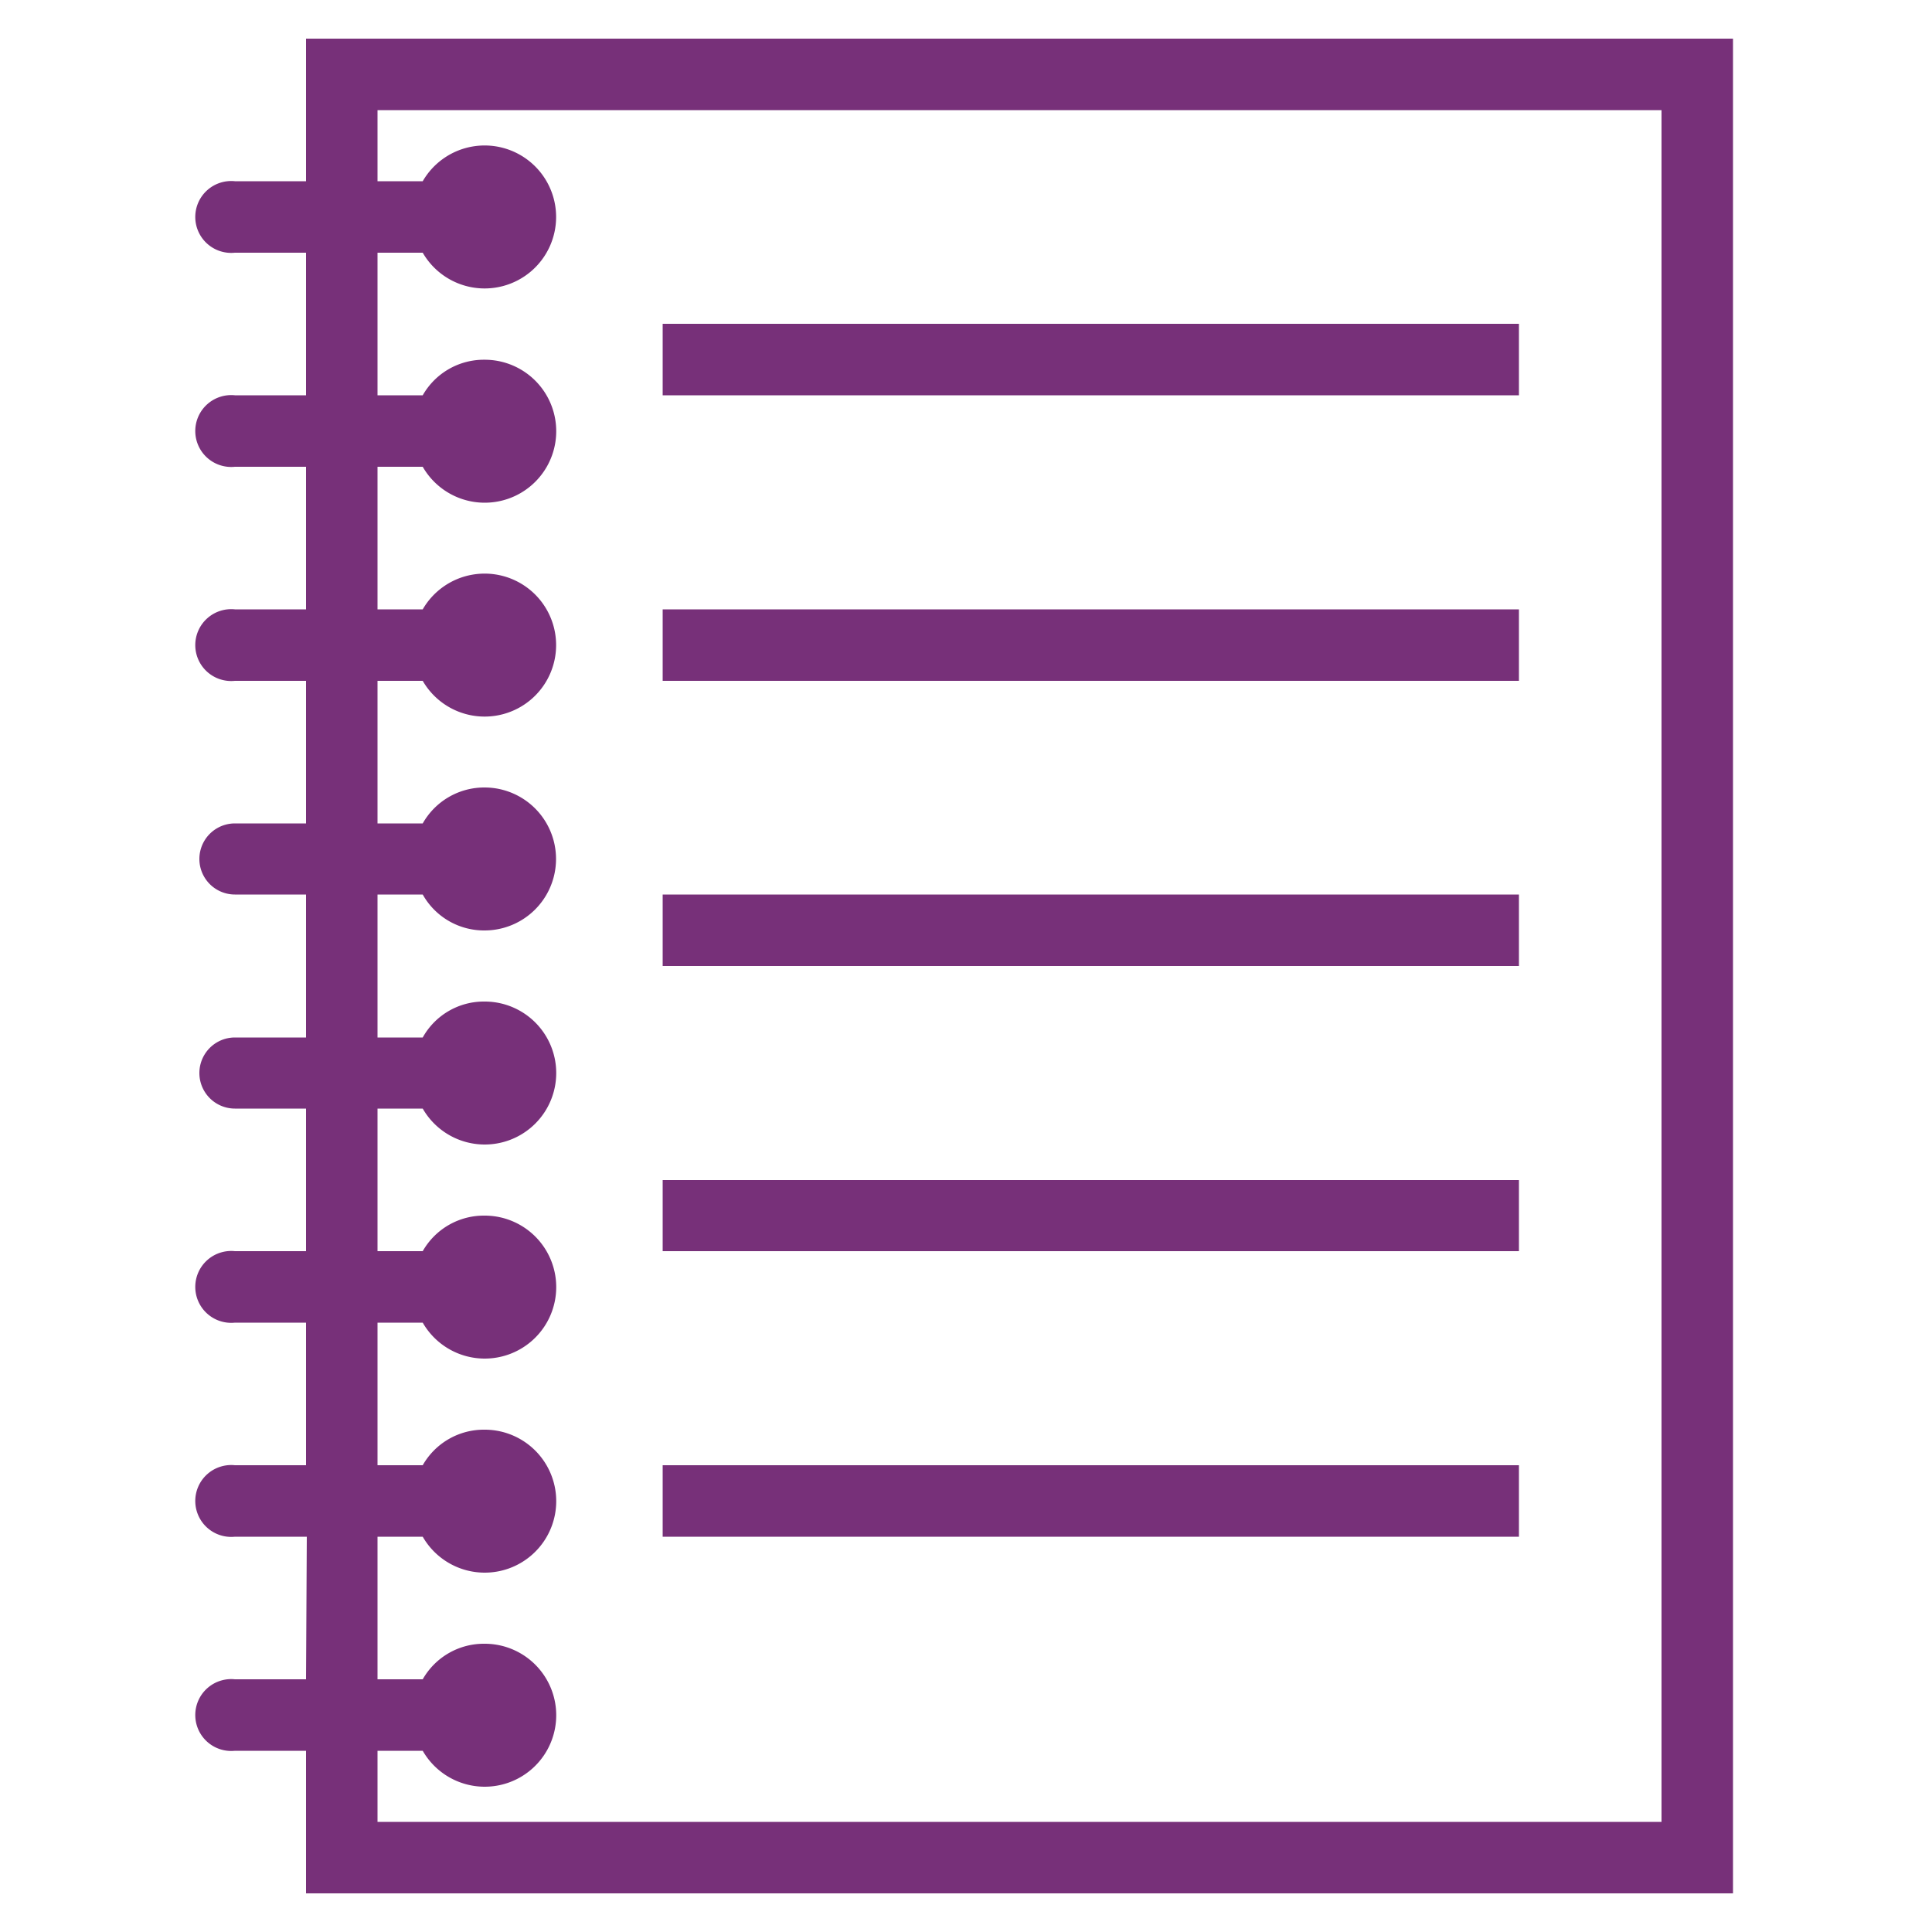 <svg id="classbiz" xmlns="http://www.w3.org/2000/svg" viewBox="0 0 50 50">
  <title>notebook3</title>
  <path id="curve28" d="M10.94,37.92a1.82,1.82,0,0,1,1.6-.92,1.85,1.85,0,1,1-1.6,2.77H9.77v3.69h1.17a1.82,1.82,0,0,1,1.6-.92,1.85,1.85,0,1,1-1.6,2.77H9.77v1.84H43V2.85H9.77V4.69h1.17a1.85,1.85,0,1,1,0,1.85H9.77v3.69h1.17a1.82,1.82,0,0,1,1.6-.92,1.85,1.85,0,1,1-1.6,2.77H9.77v3.69h1.17a1.85,1.85,0,1,1,0,1.85H9.77v3.69h1.17a1.83,1.83,0,0,1,1.6-.93,1.85,1.85,0,0,1,0,3.7,1.82,1.82,0,0,1-1.6-.93H9.77v3.7h1.17a1.81,1.81,0,0,1,1.6-.93,1.85,1.85,0,1,1-1.6,2.77H9.77v3.69h1.17a1.82,1.82,0,0,1,1.6-.92,1.85,1.85,0,1,1-1.6,2.77H9.77v3.69Zm-3,1.85H6.08a.93.93,0,1,1,0-1.85H7.92V34.23H6.08a.93.93,0,1,1,0-1.85H7.92V28.69H6.08a.92.92,0,1,1,0-1.84H7.92v-3.7H6.08a.92.92,0,1,1,0-1.84H7.92V17.62H6.08a.93.93,0,1,1,0-1.85H7.92V12.08H6.08a.93.93,0,1,1,0-1.85H7.92V6.54H6.08a.93.93,0,1,1,0-1.85H7.92V1H44.85V49H7.92V45.31H6.08a.93.93,0,1,1,0-1.85H7.92ZM17.15,8.38H39.31v1.85H17.15Zm0,7.39H39.31v1.85H17.15Zm0,7.38H39.31V25H17.15Zm0,7.39H39.31v1.84H17.15Zm0,7.38H39.31v1.85H17.15Z" fill="#773079"/>
</svg>
